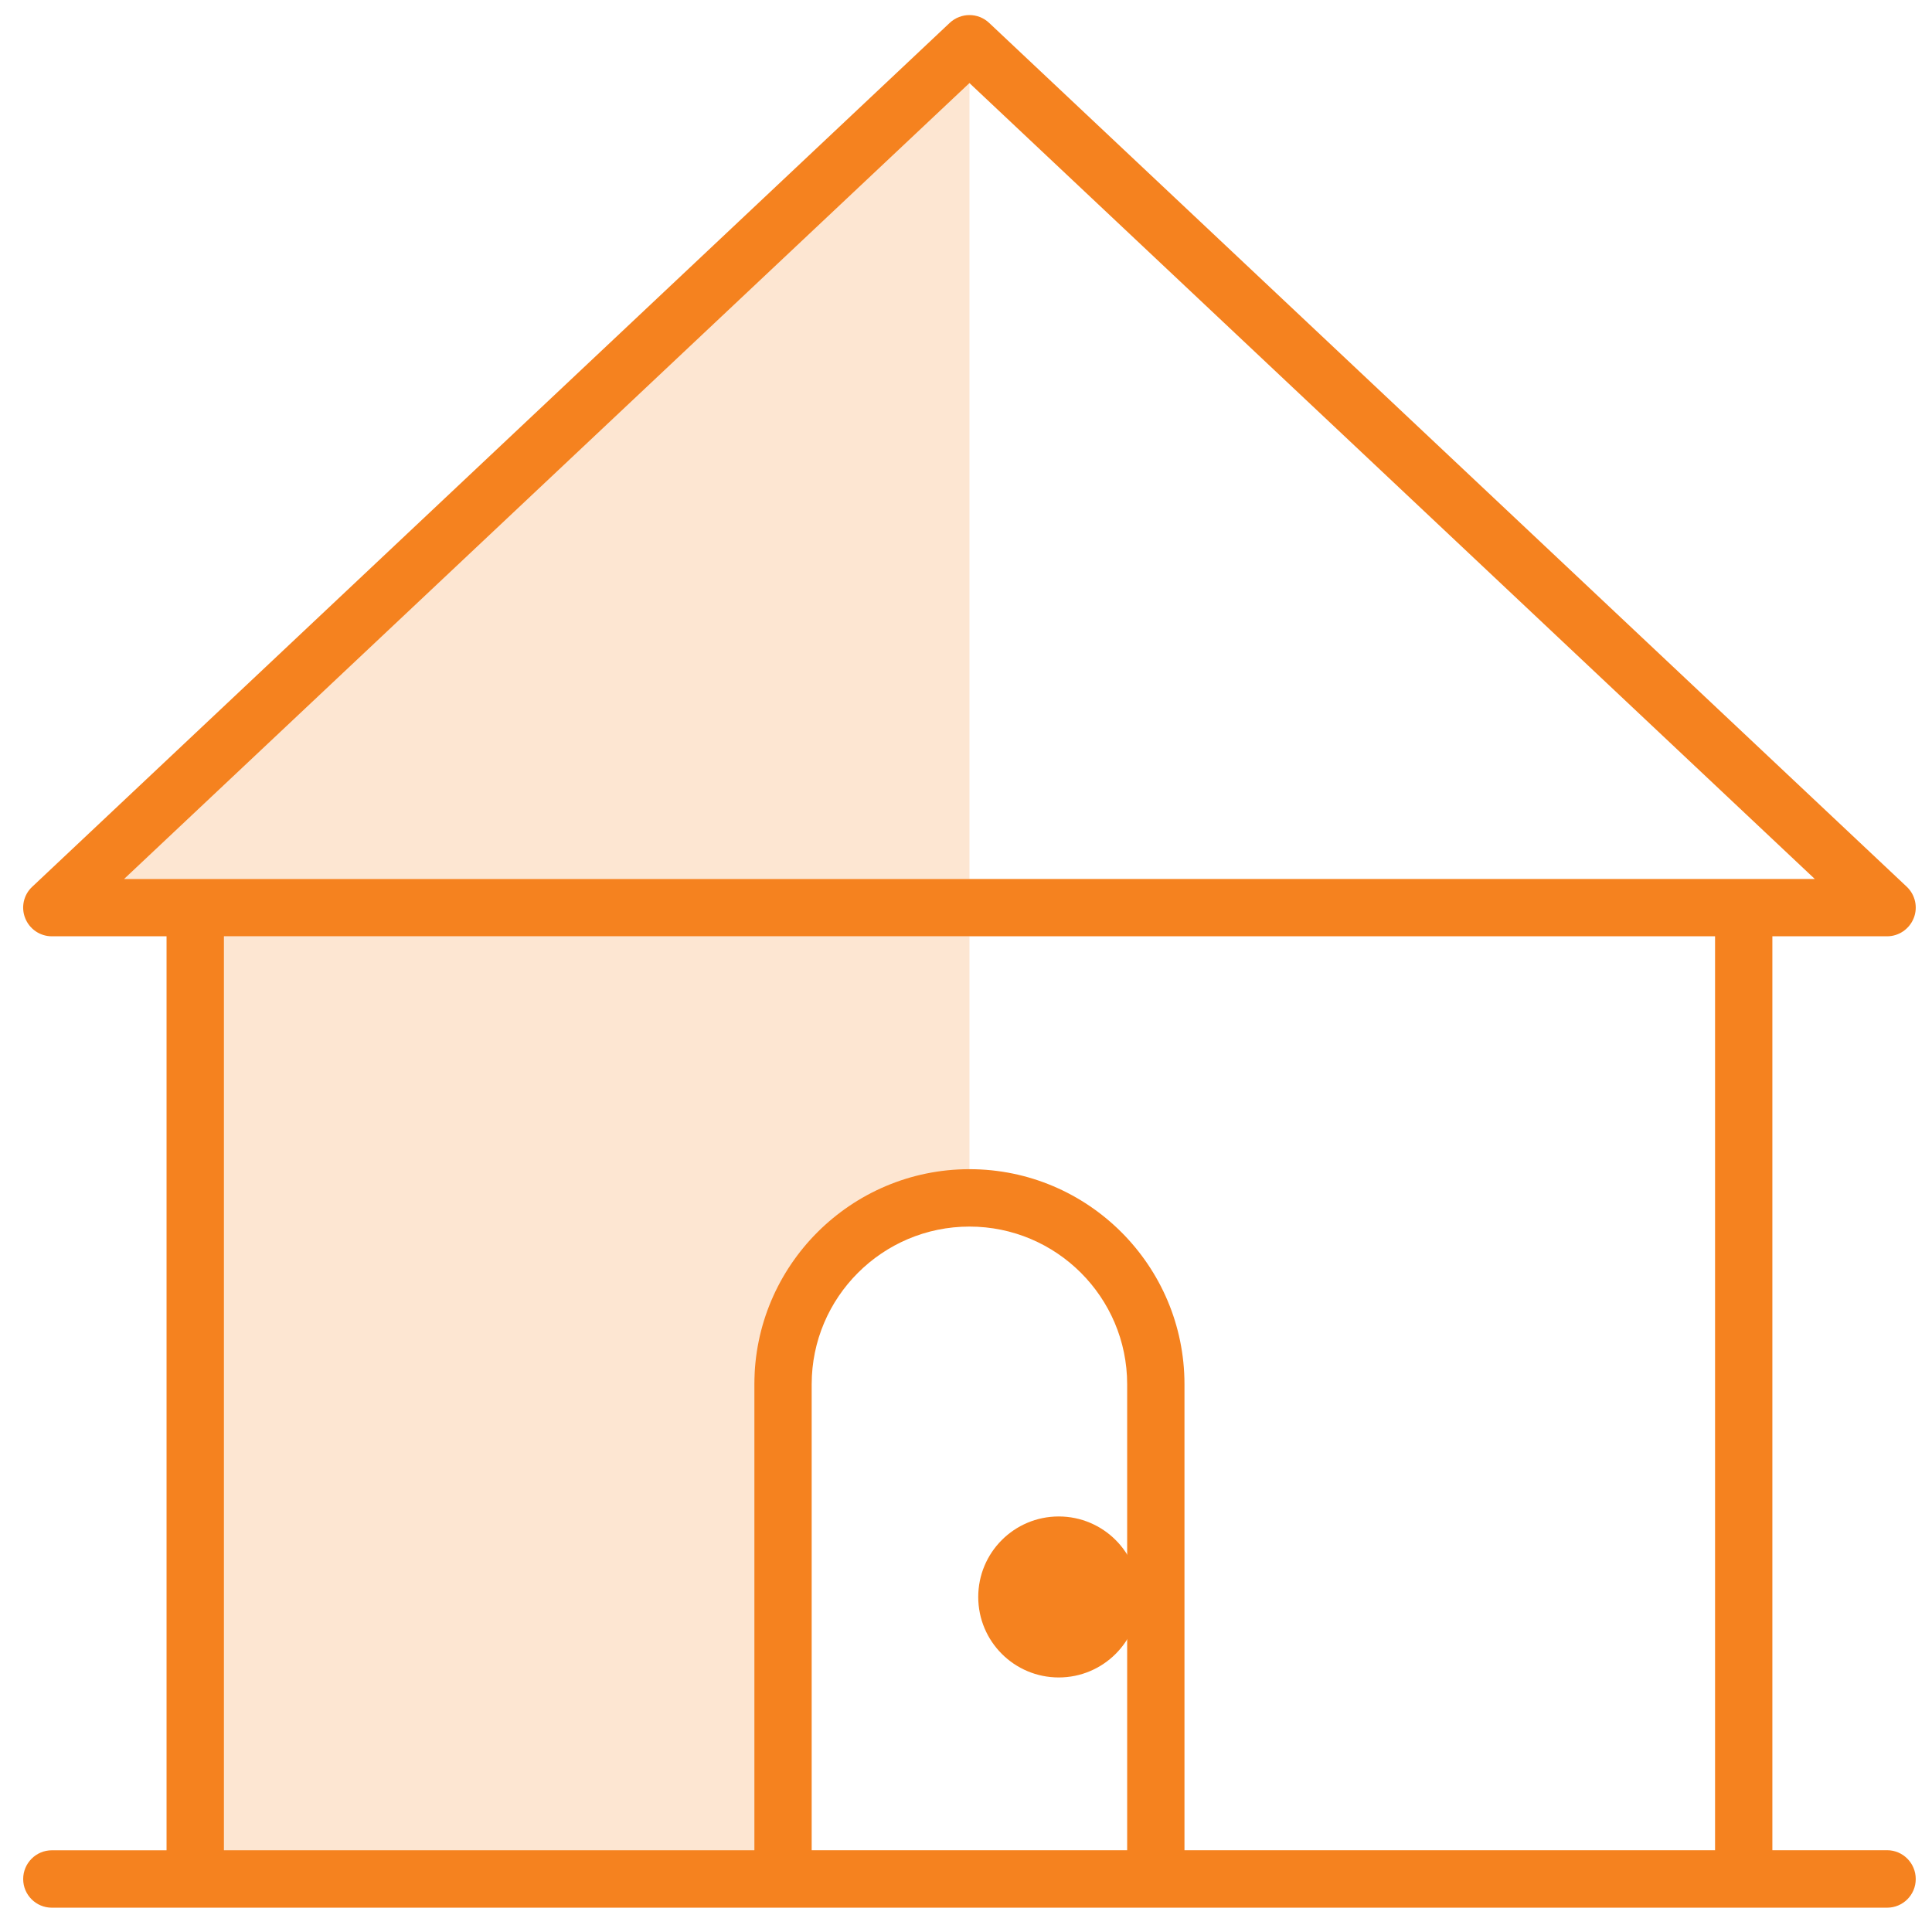 <?xml version="1.0" encoding="UTF-8"?>
<svg width="24px" height="24px" viewBox="0 0 24 24" version="1.1" xmlns="http://www.w3.org/2000/svg" xmlns:xlink="http://www.w3.org/1999/xlink">
    <!-- Generator: sketchtool 51.1 (57501) - http://www.bohemiancoding.com/sketch -->
    <title>AEB34B90-E39B-4684-BF52-6F8B23FCDDCA</title>
    <desc>Created with sketchtool.</desc>
    <defs></defs>
    <g id="Burger-Menu" stroke="none" stroke-width="1" fill="none" fill-rule="evenodd">
        <g id="Burger-Menu---Visitor" transform="translate(-78, -70)">
            <g id="Menu" transform="translate(60, 0)">
                <g id="ic-beranda" transform="translate(15, 67)">
                    <g id="Group" transform="translate(3, 3)" fill="#F5821F">
                        <path d="M12.043,14.524 C10.262,15.323 9.371,16.214 9.371,17.196 L9.371,22.984 L2.782,22.984 L2.782,11.631 L12.043,11.631 L12.043,14.524 Z" id="Path" fill-opacity="0.2"></path>
                        <polygon id="Path" fill-opacity="0.2" points="12.043 1.032 12.043 10.919 2.425 10.919 1.542 10.919"></polygon>
                        <circle id="Oval" fill-rule="nonzero" cx="13.152" cy="19.838" r="1"></circle>
                        <path d="M23.442,22.984 L22.017,22.984 L22.017,11.631 L23.442,11.631 C23.588,11.631 23.719,11.541 23.773,11.405 C23.827,11.27 23.792,11.115 23.686,11.015 L12.287,0.284 C12.15,0.155 11.936,0.155 11.798,0.284 L0.4,11.016 C0.293,11.115 0.259,11.271 0.313,11.406 C0.367,11.542 0.498,11.631 0.644,11.631 L2.069,11.631 L2.069,22.985 L0.644,22.985 C0.448,22.985 0.288,23.145 0.288,23.342 C0.288,23.539 0.448,23.698 0.644,23.698 L2.425,23.698 L9.727,23.698 L14.358,23.698 L21.661,23.698 L23.442,23.698 C23.639,23.698 23.798,23.539 23.798,23.342 C23.798,23.145 23.639,22.984 23.442,22.984 Z M12.043,1.032 L22.544,10.919 L21.661,10.919 L2.425,10.919 L1.542,10.919 L12.043,1.032 Z M10.083,22.984 L10.083,17.196 C10.083,16.115 10.963,15.237 12.043,15.237 C13.123,15.237 14.002,16.115 14.002,17.196 L14.002,22.984 L10.083,22.984 Z M14.714,22.984 L14.714,17.196 C14.714,15.722 13.516,14.524 12.043,14.524 C10.57,14.524 9.371,15.722 9.371,17.196 L9.371,22.984 L2.782,22.984 L2.782,11.631 L21.305,11.631 L21.305,22.984 L14.714,22.984 Z" id="Shape" fill-rule="nonzero"></path>
                    </g>
                    <rect id="Rectangle" x="0" y="0" width="30" height="30"></rect>
                </g>
            </g>
        </g>
    </g>
</svg>